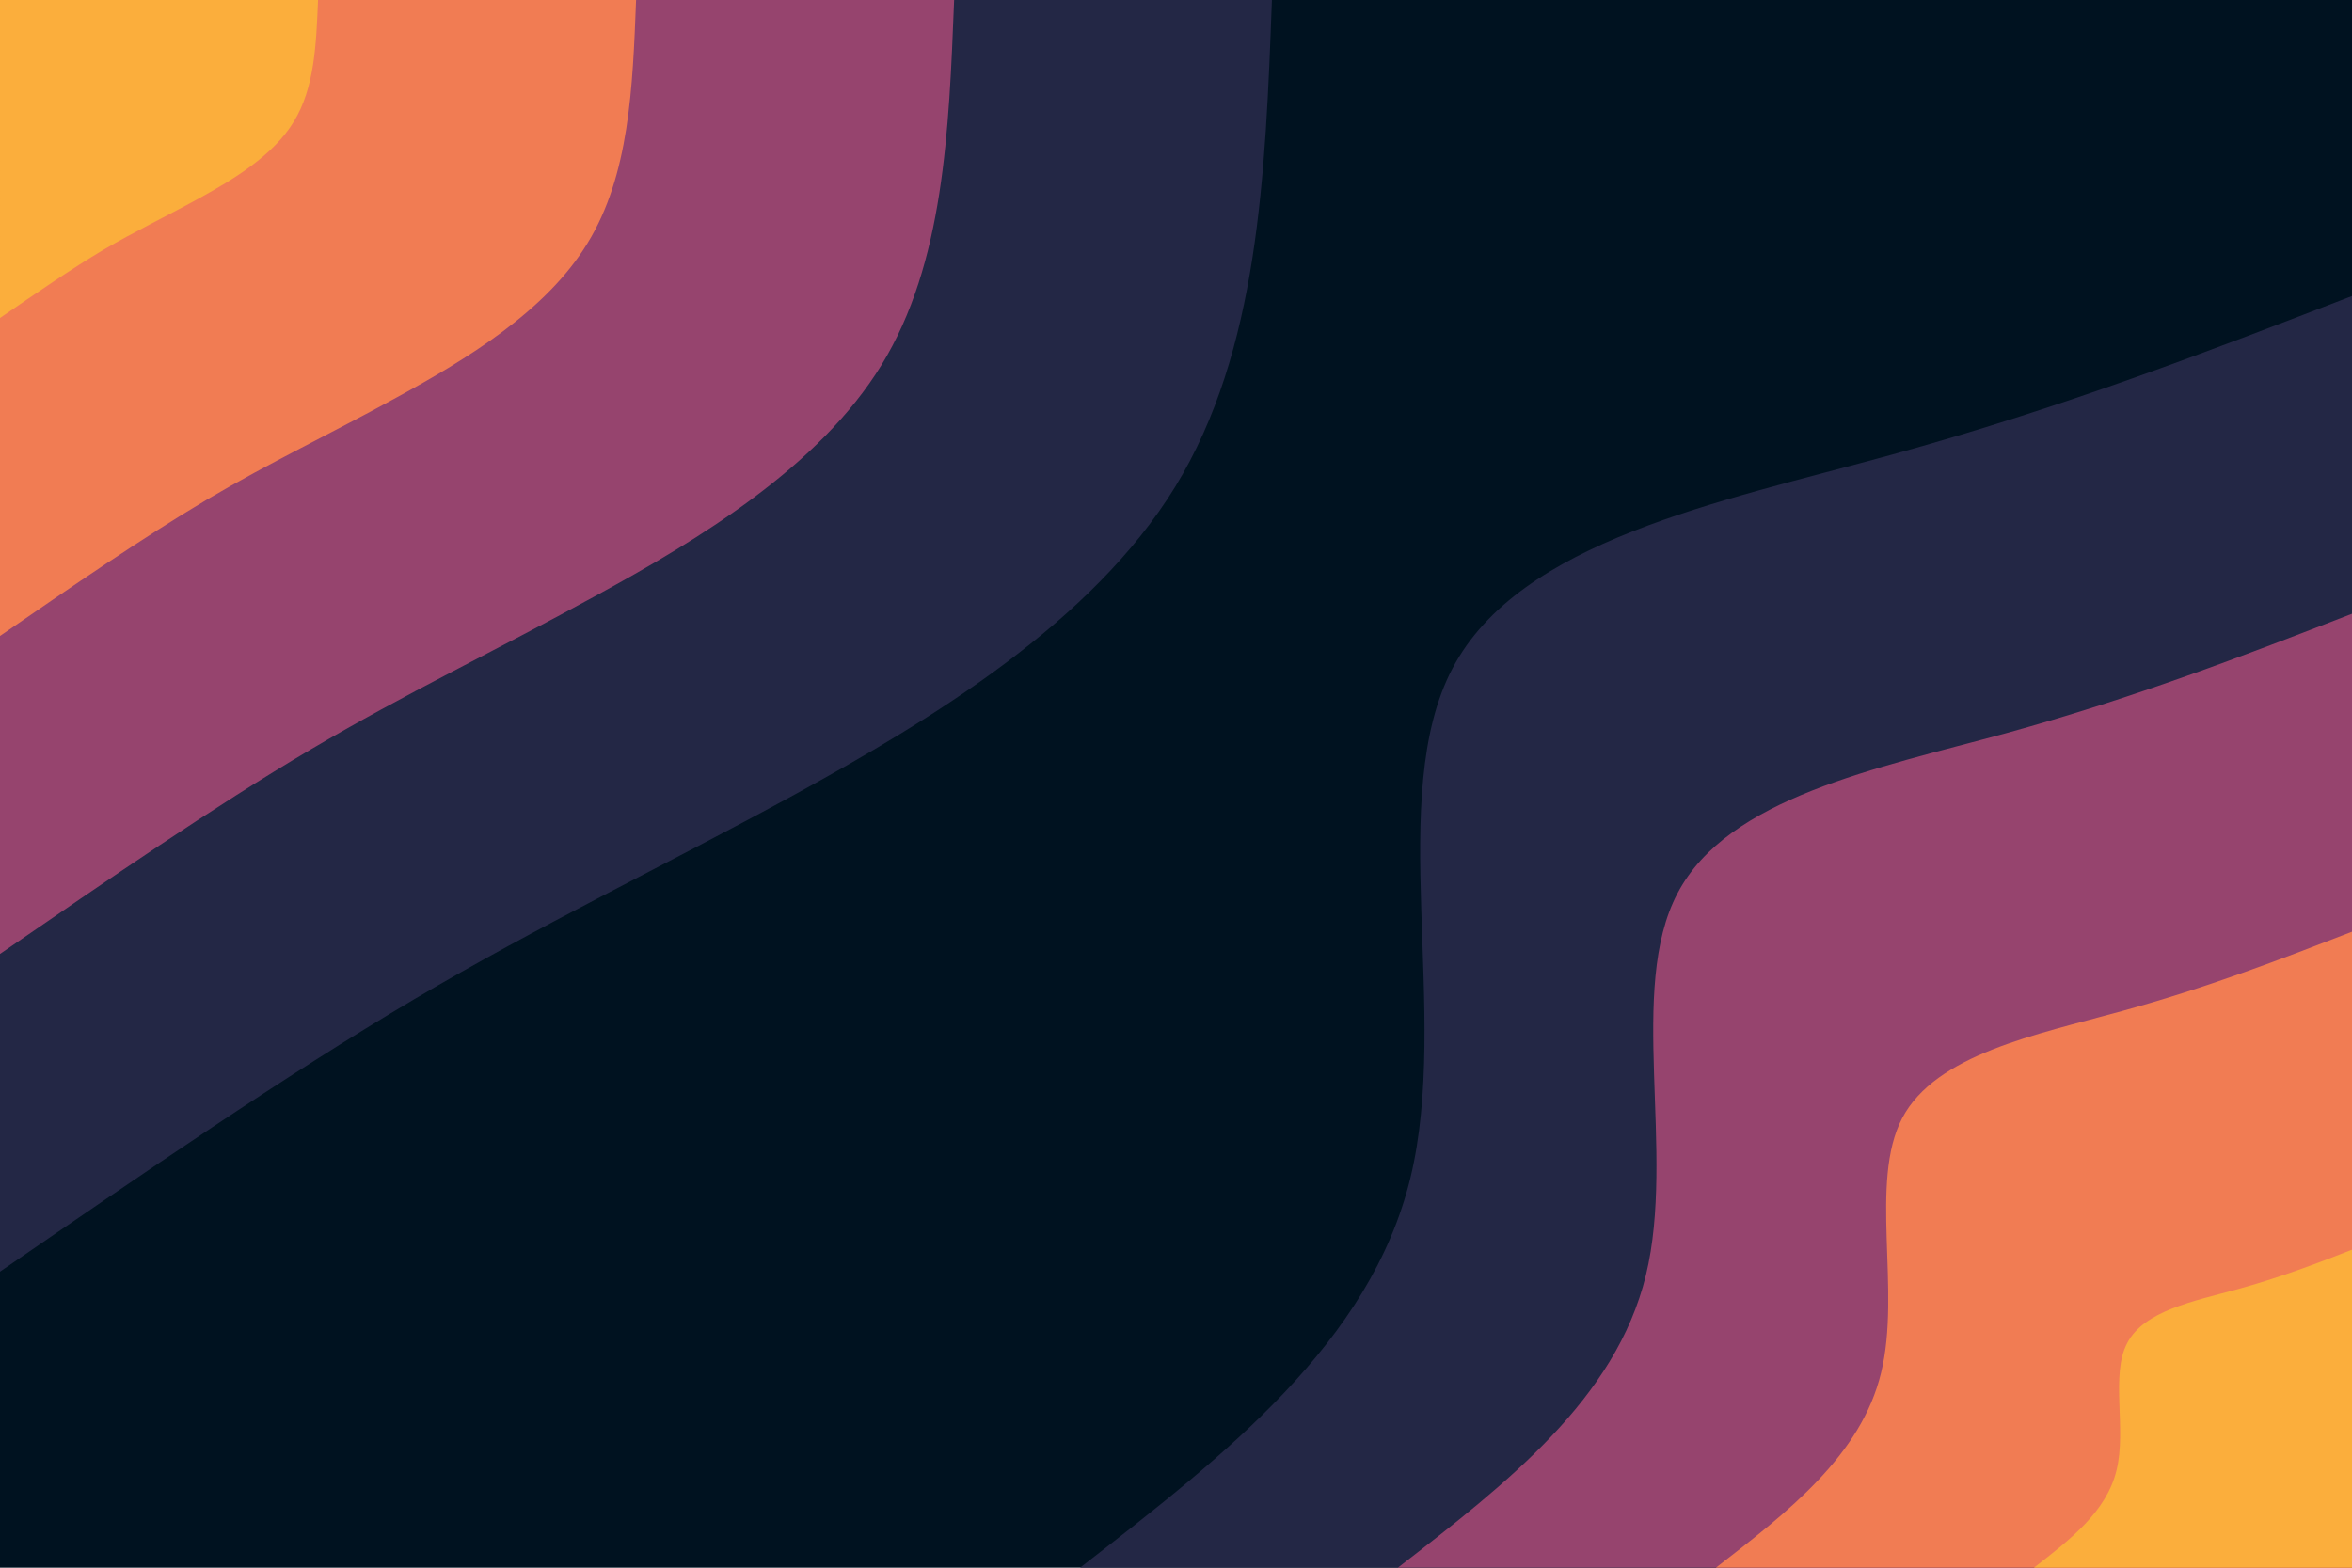 <svg xmlns="http://www.w3.org/2000/svg" width="900" height="600"><path fill="#001220" d="M0 0h900v600H0z"/><path fill="#232745" d="M413.3 600c55.5-43.1 111.1-86.2 126.4-149.2 15.3-63.1-9.6-146.1 16.1-195 25.7-48.9 102-63.6 167.8-81.7 65.8-18.1 121.1-39.5 176.4-60.8V600z"/><path fill="#96446e" d="M534.9 600c41.7-32.3 83.4-64.6 94.9-111.9 11.5-47.3-7.2-109.6 12.1-146.2 19.2-36.7 76.4-47.8 125.8-61.3C817 267 858.5 251 900 234.9V600z"/><path fill="#f17c53" d="M656.6 600c27.8-21.5 55.6-43.1 63.2-74.6 7.7-31.5-4.7-73 8.1-97.5 12.9-24.4 51-31.8 83.9-40.9 32.9-9 60.5-19.7 88.2-30.4V600z"/><path fill="#fbae3c" d="M778.3 600c13.9-10.8 27.8-21.5 31.6-37.3 3.9-15.8-2.4-36.5 4.1-48.7 6.4-12.3 25.4-16 41.9-20.5 16.4-4.5 30.3-9.8 44.1-15.2V600z"/><path fill="#232745" d="M486.7 0c-2.5 67.1-5.1 134.2-37 186.3-31.9 52-93.1 89-145.6 117.8-52.6 28.7-96.4 49.3-145.7 78.4C109.2 411.6 54.6 449.2 0 486.7V0z"/><path fill="#96446e" d="M365.1 0c-2 50.3-3.9 100.7-27.8 139.7-23.9 39-69.9 66.8-109.3 88.3-39.4 21.6-72.3 37.1-109.2 58.9C81.9 308.7 41 336.9 0 365.1V0z"/><path fill="#f17c53" d="M243.4 0c-1.3 33.6-2.6 67.1-18.6 93.1-15.9 26.1-46.5 44.5-72.8 58.9-26.2 14.4-48.2 24.7-72.8 39.2-24.6 14.6-51.9 33.4-79.2 52.2V0z"/><path fill="#fbae3c" d="M121.7 0c-.7 16.8-1.3 33.6-9.3 46.6-7.9 13-23.3 22.2-36.4 29.4-13.1 7.2-24.1 12.4-36.4 19.6-12.3 7.3-25.9 16.7-39.6 26.1V0z"/></svg>
